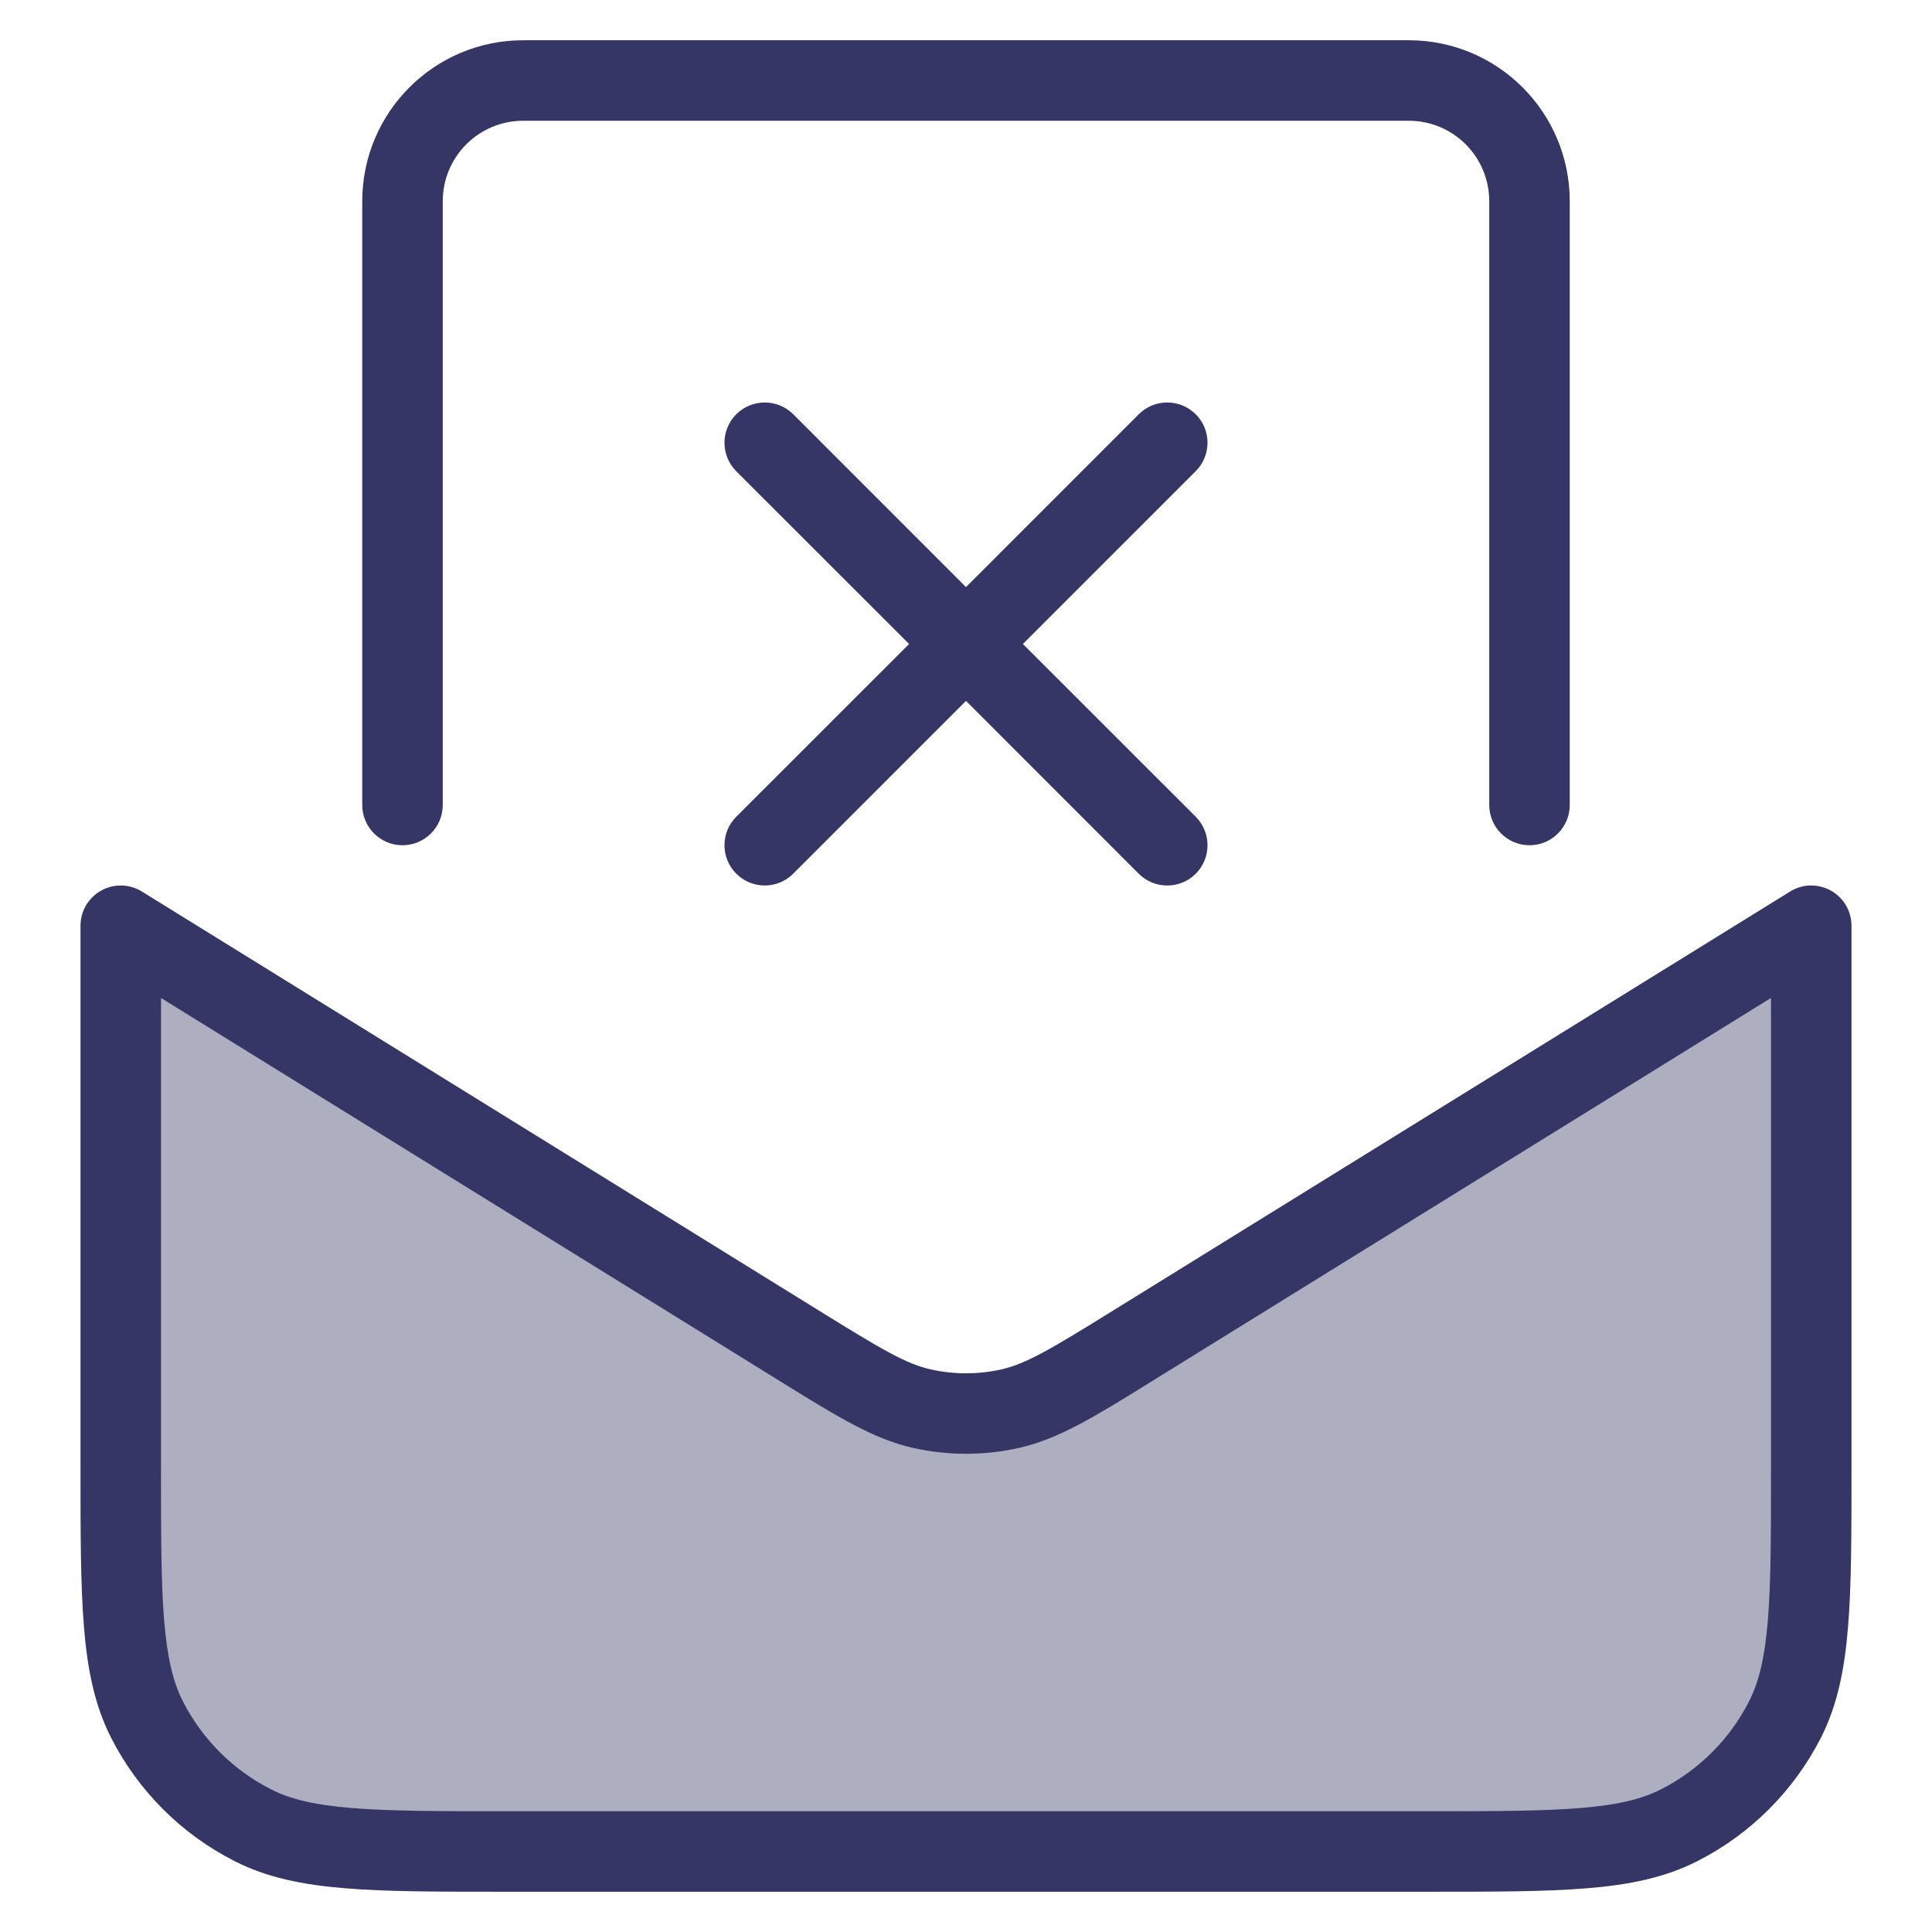 <svg width="24" height="24" viewBox="0 0 24 24" fill="none" xmlns="http://www.w3.org/2000/svg">
<path opacity="0.4" d="M1.5 11.5L9.895 16.697C10.659 17.17 11.041 17.406 11.45 17.498C11.812 17.58 12.188 17.58 12.55 17.498C12.959 17.406 13.341 17.17 14.105 16.697L22.5 11.5V18.2C22.5 19.88 22.5 20.72 22.173 21.362C21.885 21.927 21.427 22.385 20.862 22.673C20.22 23 19.38 23 17.7 23H6.3C4.62 23 3.78 23 3.138 22.673C2.574 22.385 2.115 21.927 1.827 21.362C1.5 20.72 1.5 19.88 1.5 18.2V11.5Z" fill="#353566"/>
<path d="M6.5 0.5C5.395 0.5 4.5 1.395 4.5 2.5V10C4.5 10.276 4.724 10.5 5 10.5C5.276 10.5 5.5 10.276 5.5 10V2.5C5.5 1.947 5.948 1.5 6.5 1.5H17.5C18.052 1.5 18.5 1.947 18.5 2.5V10C18.5 10.276 18.724 10.5 19 10.5C19.276 10.5 19.5 10.276 19.5 10V2.5C19.5 1.395 18.605 0.5 17.5 0.5H6.5Z" fill="#353566"/>
<path fill-rule="evenodd" clip-rule="evenodd" d="M1.763 11.075C1.609 10.979 1.415 10.975 1.257 11.063C1.098 11.151 1 11.318 1 11.5V18.222C1 19.043 1 19.69 1.043 20.211C1.086 20.742 1.176 21.186 1.381 21.589C1.717 22.247 2.252 22.783 2.911 23.118C3.314 23.324 3.758 23.414 4.289 23.457C4.81 23.5 5.456 23.5 6.278 23.5H17.722C18.543 23.5 19.191 23.5 19.711 23.457C20.242 23.414 20.686 23.324 21.089 23.118C21.747 22.783 22.283 22.247 22.619 21.589C22.824 21.186 22.914 20.742 22.957 20.211C23 19.69 23 19.043 23 18.222V11.5C23 11.318 22.902 11.151 22.743 11.063C22.585 10.975 22.391 10.979 22.237 11.075L13.842 16.271C13.047 16.764 12.748 16.941 12.44 17.011C12.15 17.076 11.85 17.076 11.56 17.011C11.252 16.941 10.953 16.764 10.158 16.271L1.763 11.075ZM2 18.2V12.397L9.71 17.17C10.398 17.596 10.848 17.875 11.34 17.986C11.775 18.084 12.225 18.084 12.66 17.986C13.152 17.875 13.602 17.597 14.29 17.17L22 12.397V18.2C22 19.048 22 19.654 21.961 20.129C21.922 20.599 21.849 20.896 21.727 21.135C21.488 21.605 21.105 21.988 20.635 22.227C20.396 22.349 20.099 22.422 19.63 22.46C19.154 22.499 18.548 22.5 17.7 22.5H6.3C5.452 22.5 4.845 22.499 4.37 22.46C3.901 22.422 3.604 22.349 3.365 22.227C2.895 21.988 2.512 21.605 2.272 21.135C2.151 20.896 2.078 20.599 2.039 20.129C2 19.654 2 19.048 2 18.2Z" fill="#353566"/>
<path d="M14.854 10.854C14.658 11.049 14.342 11.049 14.146 10.854L12 8.707L9.854 10.853C9.658 11.049 9.342 11.049 9.146 10.853C8.951 10.658 8.951 10.341 9.146 10.146L11.293 8L9.146 5.854C8.951 5.658 8.951 5.342 9.146 5.146C9.342 4.951 9.658 4.951 9.854 5.146L12 7.293L14.146 5.146C14.342 4.951 14.658 4.951 14.854 5.146C15.049 5.341 15.049 5.658 14.854 5.853L12.707 8L14.854 10.146C15.049 10.342 15.049 10.658 14.854 10.854Z" fill="#353566"/>
</svg>
